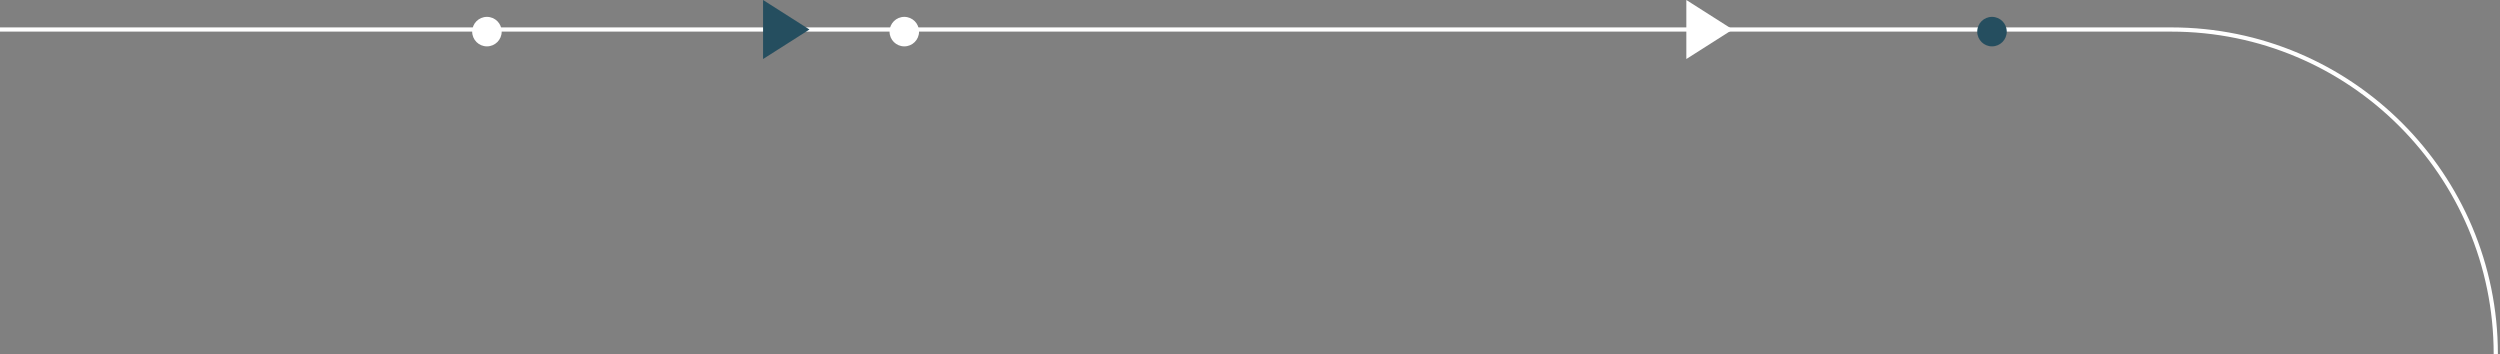 <svg xmlns="http://www.w3.org/2000/svg" width="593" height="84" viewBox="0 0 593 84">
    <rect x="0" y="0" width="593" height="84" fill="#808080" stroke="none"/>
    <g fill="none" fill-rule="evenodd" transform="translate(-2)">
        <path stroke="#FFF" d="M0 7h517c42.526 0 77 34.474 77 77"/>
        <path fill="#254E5F" d="M194 7l-11-7v14z"/>
        <path fill="#FFF" d="M413 7l-11-7v14z"/>
        <circle cx="117.5" cy="7.5" r="3.5" fill="#FFF" fill-rule="nonzero"/>
        <circle cx="216.5" cy="7.5" r="3.5" fill="#FFF" fill-rule="nonzero"/>
        <circle cx="474.5" cy="7.5" r="3.5" fill="#254E5F" fill-rule="nonzero"/>
    </g>
</svg>

